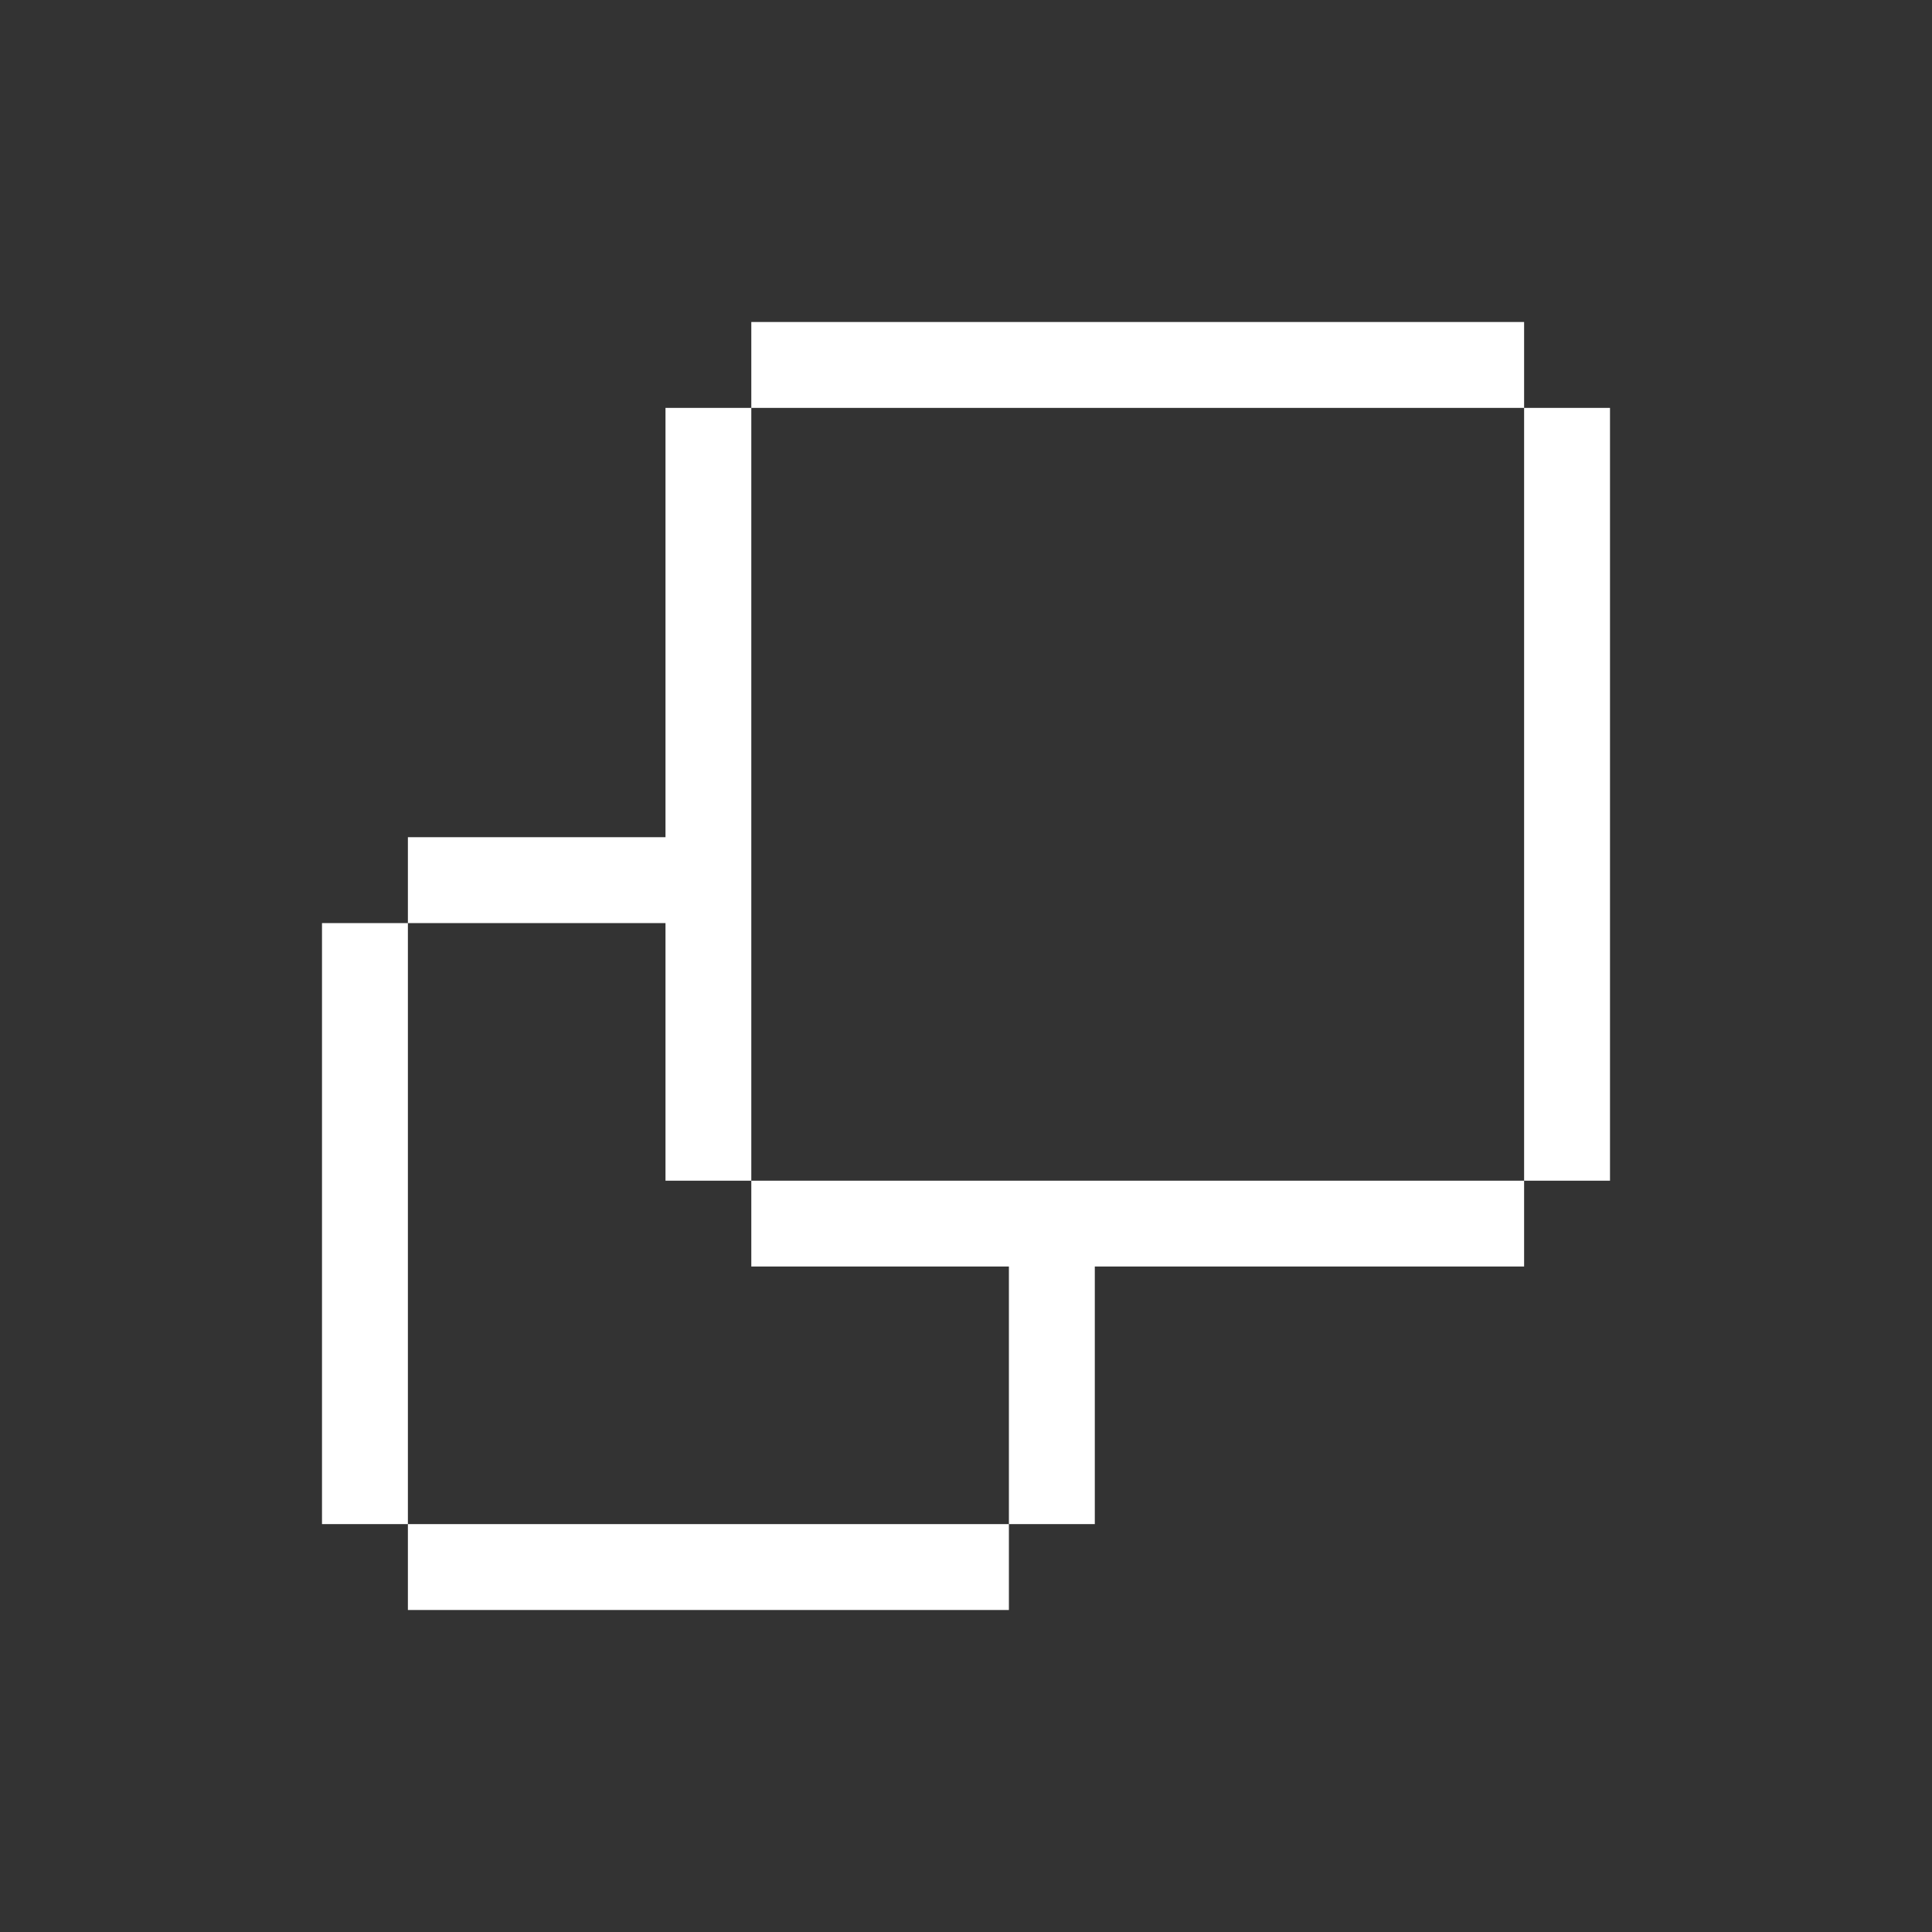 <svg width="24" height="24" viewBox="0 0 24 24" fill="none" xmlns="http://www.w3.org/2000/svg">
<rect x="0" y="0" width="24" height="24" fill="#333333" stroke="none"/>
<path d="M4 18.933H5.067V11.467H4V18.933Z" fill="white"/>
<path d="M9.333 5.067H8.267V10.4H5.067V11.467H8.267V14.667H9.333V5.067Z" fill="white"/>
<path d="M12.533 18.933H13.6V15.733H18.933V14.667H9.333V15.733H12.533V18.933Z" fill="white"/>
<path d="M5.067 18.933V20H12.533V18.933H5.067Z" fill="white"/>
<path d="M20 5.067H18.933V14.667H20V5.067Z" fill="white"/>
<path d="M9.333 4V5.067H18.933V4H9.333Z" fill="white"/>
</svg>

